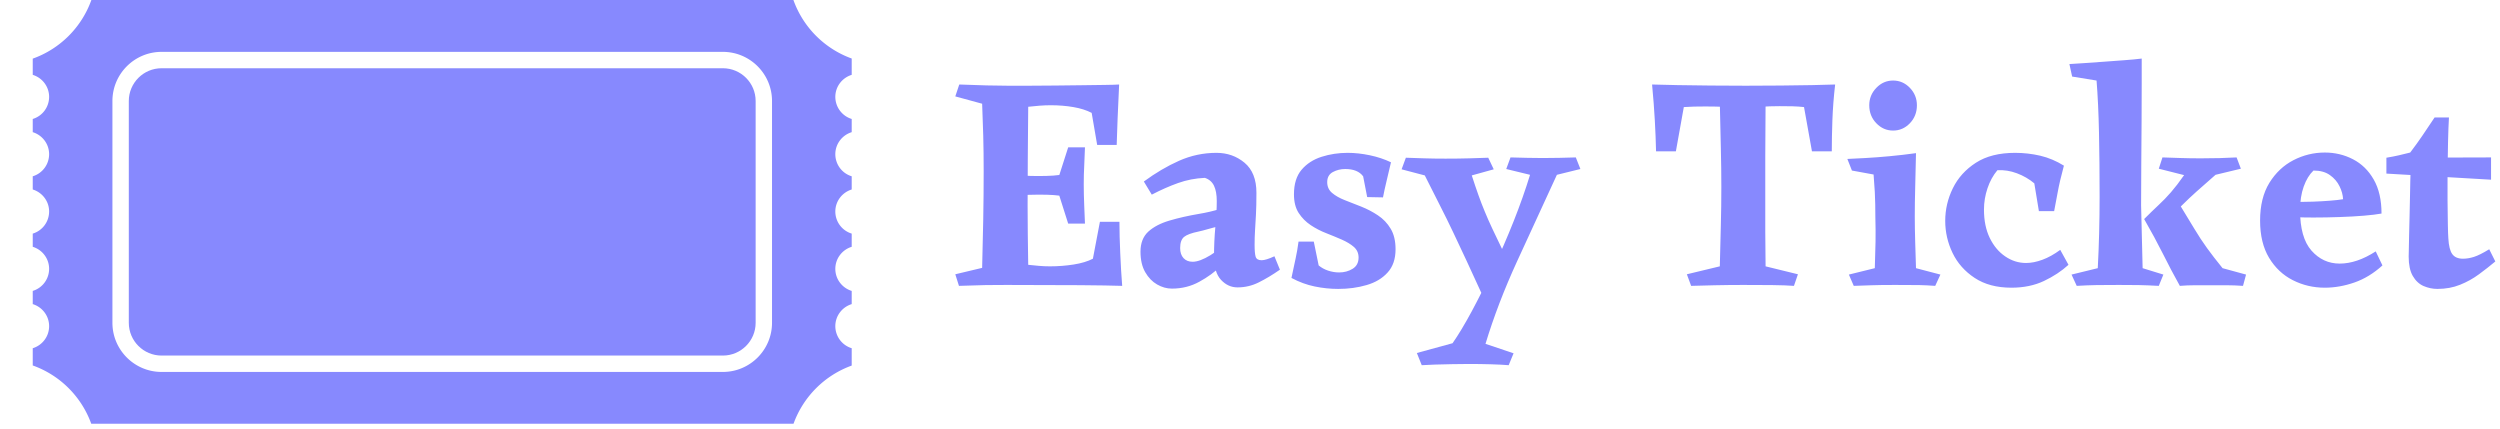 <svg xmlns="http://www.w3.org/2000/svg" version="1.1" xmlns:xlink="http://www.w3.org/1999/xlink" xmlns:svgjs="http://svgjs.dev/svgjs" width="2000" height="343" viewBox="0 0 2000 343"><g transform="matrix(1,0,0,1,-1.212,-1.997)"><svg viewBox="0 0 396 68" data-background-color="#ffffff" preserveAspectRatio="xMidYMid meet" height="343" width="2000" xmlns="http://www.w3.org/2000/svg" xmlns:xlink="http://www.w3.org/1999/xlink"><g id="tight-bounds" transform="matrix(1,0,0,1,0.24,0.396)"><svg viewBox="0 0 395.52 67.208" height="67.208" width="395.52"><g><svg viewBox="0 0 640.425 108.824" height="67.208" width="395.52"><g transform="matrix(1,0,0,1,244.905,15.04)"><svg viewBox="0 0 395.52 78.744" height="78.744" width="395.52"><g id="textblocktransform"><svg viewBox="0 0 395.52 78.744" height="78.744" width="395.52" id="textblock"><g><svg viewBox="0 0 395.52 78.744" height="78.744" width="395.52"><g transform="matrix(1,0,0,1,0,0)"><svg width="395.52" viewBox="1 -37.25 252.38 50.25" height="78.744" data-palette-color="#8789fe"><path d="M20.8-18.55L20.8-18.55 20.8-14.35Q19.65-14.55 18.85-14.68 18.05-14.8 17.13-14.88 16.2-14.95 14.65-14.95L14.65-14.95Q13.45-14.95 12.08-14.9 10.7-14.85 9.05-14.6L9.05-14.6 9.05-18.3Q10.8-18.15 12.08-18.07 13.35-18 14.55-18L14.55-18Q16.1-18 17.05-18.07 18-18.15 18.82-18.28 19.65-18.4 20.8-18.55ZM19.5-22.7L22.25-22.7Q22.2-21.2 22.13-19.73 22.05-18.25 22.05-16.65L22.05-16.65Q22.05-15 22.13-13.13 22.2-11.25 22.25-10.2L22.25-10.2 19.5-10.2 17.85-15.4 17.85-17.55 19.5-22.7ZM28.35 0L28.35 0Q23.95-0.15 9.4-0.15L9.4-0.15Q7.65-0.15 6-0.13 4.35-0.1 1.6 0L1.6 0 1-1.9 5.4-2.95Q5.5-7 5.58-10.93 5.65-14.85 5.65-18.8L5.65-18.8Q5.65-21.95 5.58-24.6 5.5-27.25 5.4-29.85L5.4-29.85 1-31.05 1.65-33Q4.15-32.9 6.15-32.85 8.15-32.8 9.6-32.8L9.6-32.8Q11.05-32.8 13.1-32.8 15.15-32.8 17.4-32.83 19.65-32.85 21.75-32.88 23.85-32.9 25.48-32.93 27.1-32.95 27.85-33L27.85-33Q27.7-29.85 27.6-27.43 27.5-25 27.45-23.1L27.45-23.1 24.25-23.1 23.35-28.35Q22.1-29 20.35-29.3 18.6-29.6 16.65-29.6L16.65-29.6Q15.75-29.6 14.83-29.53 13.9-29.45 12.95-29.35L12.95-29.35Q12.9-24.85 12.88-20.85 12.85-16.85 12.85-13.15L12.85-13.15Q12.85-10.85 12.88-8.45 12.9-6.05 12.95-3.45L12.95-3.45Q13.8-3.35 14.7-3.28 15.6-3.2 16.5-3.2L16.5-3.2Q18.5-3.2 20.4-3.5 22.3-3.8 23.55-4.45L23.55-4.45 24.7-10.5 27.9-10.5Q27.9-8.2 28.03-5.38 28.15-2.55 28.35 0ZM43.8-21.8L43.8-21.8Q46.45-21.8 48.4-20.18 50.35-18.55 50.35-15.25L50.35-15.25Q50.35-13.1 50.27-11.65 50.2-10.2 50.12-9.08 50.05-7.95 50.05-6.75L50.05-6.75Q50.05-5.35 50.22-4.78 50.4-4.2 51.2-4.2L51.2-4.2Q51.9-4.2 53.3-4.85L53.3-4.85 54.2-2.65Q52.4-1.4 50.75-0.58 49.1 0.25 47.25 0.25L47.25 0.25Q45.7 0.25 44.55-0.98 43.4-2.2 43.4-4.85L43.4-4.85Q43.4-7.3 43.62-9.68 43.85-12.05 43.85-13.9L43.85-13.9Q43.85-15.45 43.4-16.4 42.95-17.35 41.9-17.7L41.9-17.7Q39.6-17.6 37.5-16.85 35.4-16.1 33.2-14.95L33.2-14.95 31.9-17.1Q34.75-19.2 37.67-20.5 40.6-21.8 43.8-21.8ZM47.35-13.95L47.35-13.95 44.35-9.8Q43.25-9.55 42.4-9.3 41.55-9.05 40.85-8.9L40.85-8.9Q39.15-8.55 38.5-8.03 37.85-7.5 37.85-6.2L37.85-6.2Q37.85-5.15 38.4-4.55 38.95-3.95 39.9-3.95L39.9-3.95Q41.05-3.95 42.82-5.03 44.6-6.1 45.85-7.75L45.85-7.75 46.8-5.7Q46-4.7 44.52-3.25 43.05-1.8 41-0.68 38.95 0.45 36.5 0.45L36.5 0.45Q35.25 0.45 34.07-0.23 32.9-0.9 32.12-2.25 31.35-3.6 31.35-5.6L31.35-5.6Q31.35-7.7 32.62-8.88 33.9-10.05 36.1-10.7 38.3-11.35 40.95-11.8L40.95-11.8Q42.75-12.1 44.3-12.58 45.85-13.05 47.35-13.95ZM56.09-1.3L56.09-1.3Q56.5-3.2 56.77-4.48 57.05-5.75 57.25-7.25L57.25-7.25 59.75-7.25 60.55-3.35Q61.2-2.8 62.09-2.5 63-2.2 63.9-2.2L63.9-2.2Q65.15-2.2 66.12-2.8 67.09-3.4 67.09-4.65L67.09-4.65Q67.09-5.7 66.32-6.38 65.55-7.05 64.34-7.58 63.15-8.1 61.8-8.63 60.45-9.15 59.25-9.95 58.05-10.75 57.27-11.95 56.5-13.15 56.5-15L56.5-15Q56.5-17.55 57.75-19.03 59-20.5 61.02-21.15 63.05-21.8 65.3-21.8L65.3-21.8Q67.05-21.8 68.95-21.4 70.84-21 72.4-20.25L72.4-20.25Q72-18.5 71.67-17.15 71.34-15.8 71.09-14.5L71.09-14.5 68.5-14.55 67.84-17.95Q66.95-19.15 64.9-19.15L64.9-19.15Q63.8-19.15 62.87-18.65 61.95-18.15 61.95-17L61.95-17Q61.95-15.9 62.75-15.23 63.55-14.55 64.82-14.05 66.09-13.55 67.55-12.98 69-12.4 70.27-11.55 71.55-10.7 72.34-9.38 73.15-8.05 73.15-6L73.15-6Q73.15-3.6 71.84-2.18 70.55-0.75 68.4-0.13 66.25 0.5 63.75 0.5L63.75 0.5Q61.84 0.5 59.9 0.1 57.95-0.3 56.09-1.3ZM102.69-21.05L102.69-21.05 103.44-19.15 99.59-18.2Q96.24-10.95 93.07-4.03 89.89 2.9 87.89 9.5L87.89 9.5 92.49 11.05 91.69 13Q90.49 12.9 88.74 12.85 86.99 12.8 85.19 12.8L85.19 12.8Q83.99 12.8 82.47 12.83 80.94 12.85 79.59 12.9 78.24 12.95 77.44 13L77.44 13 76.64 11 82.49 9.4Q83.89 7.4 85.62 4.2 87.34 1 89.14-2.83 90.94-6.65 92.52-10.63 94.09-14.6 95.19-18.2L95.19-18.2 91.29-19.15 91.99-21.05Q93.54-21 94.77-20.98 95.99-20.95 97.29-20.95L97.29-20.95Q98.64-20.95 99.99-20.98 101.34-21 102.69-21.05ZM88.34-21L88.34-21 89.24-19.1 85.64-18.1Q86.24-16.25 86.74-14.85 87.24-13.45 87.77-12.18 88.29-10.9 89.02-9.35 89.74-7.8 90.79-5.65L90.79-5.65Q90.89-5.15 90.54-3.98 90.19-2.8 89.62-1.53 89.04-0.25 88.42 0.65 87.79 1.55 87.39 1.55L87.39 1.55Q85.99-1.55 84.84-4 83.69-6.45 82.64-8.68 81.59-10.9 80.44-13.15 79.29-15.4 77.94-18.1L77.94-18.1 74.14-19.1 74.84-21Q76.34-20.95 77.87-20.9 79.39-20.85 81.34-20.85L81.34-20.85Q83.44-20.85 85.24-20.9 87.04-20.95 88.34-21ZM126.29-30L133.79-30Q133.74-25.05 133.74-21.23 133.74-17.4 133.74-13.95L133.74-13.95Q133.74-11.4 133.74-8.85 133.74-6.3 133.79-3.2L133.79-3.2 139.09-1.9 138.44 0Q137.14-0.1 134.81-0.13 132.49-0.15 130.09-0.15L130.09-0.15Q127.79-0.15 125.46-0.1 123.14-0.05 121.59 0L121.59 0 120.89-1.9 126.29-3.2Q126.39-6.9 126.46-9.98 126.54-13.05 126.54-16.2L126.54-16.2Q126.54-19.15 126.46-22.53 126.39-25.9 126.29-30L126.29-30ZM145.19-33L145.19-33Q144.84-29.95 144.74-27.18 144.64-24.4 144.64-22.05L144.64-22.05 141.39-22.05 140.09-29.3Q139.24-29.4 138.19-29.43 137.14-29.45 136.09-29.45L136.09-29.45Q134.54-29.45 132.99-29.35 131.44-29.25 130.19-29L130.19-29Q128.89-29.25 127.24-29.33 125.59-29.4 123.94-29.4L123.94-29.4Q122.99-29.4 122.09-29.38 121.19-29.35 120.39-29.3L120.39-29.3 119.09-22.05 115.84-22.05Q115.79-24.4 115.64-27.1 115.49-29.8 115.19-33L115.19-33Q116.89-32.95 119.36-32.9 121.84-32.85 124.71-32.83 127.59-32.8 130.54-32.8L130.54-32.8Q133.54-32.8 136.34-32.83 139.14-32.85 141.44-32.9 143.74-32.95 145.19-33ZM158.44-21.75L158.44-21.75Q158.38-18.85 158.31-16.2 158.24-13.55 158.24-11.4L158.24-11.4Q158.24-9.55 158.31-7.15 158.38-4.75 158.44-2.9L158.44-2.9 162.44-1.85 161.59 0Q160.28-0.1 158.96-0.13 157.63-0.15 154.99-0.15L154.99-0.15Q152.53-0.15 151.16-0.1 149.78-0.05 148.24 0L148.24 0 147.44-1.85 151.69-2.9Q151.78-5.4 151.81-7.25 151.84-9.1 151.78-11.3L151.78-11.3Q151.78-12.45 151.76-13.35 151.74-14.25 151.69-15.38 151.63-16.5 151.49-18.25L151.49-18.25 147.94-18.9 147.19-20.8Q148.34-20.85 150.16-20.95 151.99-21.05 154.13-21.25 156.28-21.45 158.44-21.75ZM154.69-25.45L154.69-25.45Q153.09-25.45 151.94-26.65 150.78-27.85 150.78-29.6L150.78-29.6Q150.78-31.25 151.94-32.45 153.09-33.65 154.69-33.65L154.69-33.65Q156.28-33.65 157.44-32.45 158.59-31.25 158.59-29.6L158.59-29.6Q158.59-27.85 157.44-26.65 156.28-25.45 154.69-25.45ZM182.08-5.9L183.43-3.45Q181.73-1.9 179.41-0.8 177.08 0.3 174.08 0.3L174.08 0.3Q170.48 0.3 168.06-1.3 165.63-2.9 164.43-5.4 163.23-7.9 163.23-10.65L163.23-10.65Q163.23-13.45 164.48-16 165.73-18.55 168.26-20.18 170.78-21.8 174.68-21.8L174.68-21.8Q176.78-21.8 178.81-21.33 180.83-20.85 182.68-19.7L182.68-19.7Q181.98-17.1 181.68-15.43 181.38-13.75 181.08-12.25L181.08-12.25 178.58-12.25 177.83-16.8Q176.58-17.85 174.98-18.45 173.38-19.05 171.78-18.95L171.78-18.95Q170.73-17.7 170.16-16 169.58-14.3 169.58-12.5L169.58-12.5Q169.58-9.8 170.53-7.85 171.48-5.9 173.06-4.83 174.63-3.75 176.48-3.75L176.48-3.75Q177.73-3.75 179.16-4.28 180.58-4.8 182.08-5.9L182.08-5.9ZM195.43-37.25L195.43-37.25Q195.43-36 195.43-33.25 195.43-30.5 195.41-27 195.38-23.5 195.36-19.88 195.33-16.25 195.33-13.2L195.33-13.2 195.58-2.9 198.98-1.85 198.23 0Q196.38-0.1 194.91-0.13 193.43-0.15 191.68-0.15L191.68-0.15Q189.68-0.15 188.06-0.13 186.43-0.1 184.78 0L184.78 0 183.93-1.85 188.23-2.9Q188.53-8.55 188.53-14.65L188.53-14.65Q188.53-20.25 188.43-25.08 188.33-29.9 188.03-33.65L188.03-33.65 184.03-34.3 183.58-36.35Q184.43-36.4 185.93-36.5 187.43-36.6 189.18-36.73 190.93-36.85 192.58-36.98 194.23-37.1 195.43-37.25ZM195.83-10.95L195.83-10.95Q197.13-12.25 198.18-13.23 199.23-14.2 200.23-15.35 201.23-16.5 202.38-18.15L202.38-18.15 198.23-19.2 198.83-21.05Q200.38-21 201.86-20.95 203.33-20.9 205.13-20.9L205.13-20.9Q208.38-20.9 210.98-21.05L210.98-21.05 211.68-19.2 207.53-18.2Q205.63-16.55 204.41-15.45 203.18-14.35 202.16-13.33 201.13-12.3 199.73-10.95L199.73-10.95 201.48-13.6Q203.03-11.05 204.06-9.35 205.08-7.65 206.13-6.2 207.18-4.75 208.68-2.9L208.68-2.9 212.53-1.85 212.03 0Q210.63-0.1 209.41-0.1 208.18-0.1 206.73-0.1L206.73-0.1Q205.33-0.1 204.11-0.1 202.88-0.1 201.68 0L201.68 0Q200.23-2.6 198.91-5.25 197.58-7.9 195.83-10.95ZM225.43-21.85L225.43-21.85Q227.93-21.85 230.05-20.75 232.18-19.65 233.45-17.43 234.73-15.2 234.73-11.85L234.73-11.85Q233.63-11.65 231.83-11.5 230.03-11.35 227.88-11.28 225.73-11.2 223.58-11.2L223.58-11.2Q221.98-11.2 220.83-11.25 219.68-11.3 219.28-11.35L219.28-11.35 219.28-13.75Q219.83-13.75 220.95-13.75 222.08-13.75 223.48-13.8 224.88-13.85 226.2-13.95 227.53-14.05 228.43-14.2L228.43-14.2Q228.38-15.25 227.85-16.32 227.33-17.4 226.28-18.15 225.23-18.9 223.58-18.9L223.58-18.9Q222.58-17.95 221.98-16.28 221.38-14.6 221.38-12.4L221.38-12.4Q221.38-7.9 223.25-5.78 225.13-3.65 227.88-3.65L227.88-3.65Q230.68-3.65 233.78-5.65L233.78-5.65 234.88-3.35Q232.73-1.4 230.28-0.55 227.83 0.3 225.43 0.3L225.43 0.3Q222.63 0.3 220.2-0.93 217.78-2.15 216.3-4.6 214.83-7.05 214.83-10.7L214.83-10.7Q214.83-14.4 216.35-16.88 217.88-19.35 220.3-20.6 222.73-21.85 225.43-21.85ZM245.78-27.6L245.78-27.6Q245.68-25.85 245.63-23.53 245.58-21.2 245.55-18.73 245.53-16.25 245.55-14 245.58-11.75 245.6-10.1 245.63-8.45 245.68-7.8L245.68-7.8Q245.78-5.95 246.33-5.2 246.88-4.45 248.08-4.45L248.08-4.45Q248.93-4.45 249.88-4.75 250.83-5.05 252.38-6L252.38-6 253.38-4Q252.13-2.95 250.7-1.9 249.28-0.85 247.6-0.18 245.93 0.5 243.88 0.5L243.88 0.5Q242.73 0.5 241.63 0.03 240.53-0.45 239.85-1.63 239.18-2.8 239.18-4.8L239.18-4.8Q239.18-4.75 239.2-5.7 239.23-6.65 239.25-8.22 239.28-9.8 239.33-11.55 239.38-13.3 239.4-14.85 239.43-16.4 239.45-17.38 239.48-18.35 239.48-18.25L239.48-18.25Q239.43-18.8 238.85-19.2 238.28-19.6 237.53-19.9 236.78-20.2 236.18-20.45 235.58-20.7 235.53-21L235.53-21Q236.73-21.2 237.58-21.4 238.43-21.6 239.43-21.85L239.43-21.85Q240.53-23.3 241.4-24.58 242.28-25.85 243.43-27.6L243.43-27.6Q243.88-27.6 244.58-27.6 245.28-27.6 245.78-27.6ZM235.53-21L252.68-21.05 252.68-17.4 235.53-18.4 235.53-21Z" opacity="1" transform="matrix(1,0,0,1,0,0)" fill="#8789fe" class="wordmark-text-0" data-fill-palette-color="primary" id="text-0"></path></svg></g></svg></g></svg></g></svg></g><g><svg viewBox="0 0 226.316 108.824" height="108.824" width="226.316"><g><svg xmlns="http://www.w3.org/2000/svg" xmlns:xlink="http://www.w3.org/1999/xlink" version="1.1" x="8" y="0" viewBox="0 23.5 100 51.743" enable-background="new 0 0 100 100" xml:space="preserve" height="108.824" width="210.316" class="icon-icon-0" data-fill-palette-color="accent" id="icon-0"><path fill="#8789fe" d="M84.27 31.833H15.73C13.524 31.833 11.73 33.627 11.73 35.833V62.916C11.73 65.122 13.524 66.916 15.73 66.916H84.27C86.477 66.916 88.27 65.122 88.27 62.916V35.833C88.27 33.628 86.477 31.833 84.27 31.833" data-fill-palette-color="accent"></path><path fill="#8789fe" d="M100 32.639V30.645A11.83 11.83 0 0 1 92.882 23.5H7.16A11.83 11.83 0 0 1 0 30.66V32.639C1.155 32.997 2 34.061 2 35.333A2.82 2.82 0 0 1 0 38.027V39.638C1.155 39.996 2 41.06 2 42.332A2.82 2.82 0 0 1 0 45.026V46.637C1.155 46.995 2 48.059 2 49.331A2.82 2.82 0 0 1 0 52.025V53.635C1.155 53.992 2 55.058 2 56.329A2.82 2.82 0 0 1 0 59.022V60.633C1.155 60.99 2 62.055 2 63.327S1.155 65.664 0 66.021V68.125A11.83 11.83 0 0 1 7.145 75.243H92.896A11.83 11.83 0 0 1 100 68.139V66.02A2.82 2.82 0 0 1 98 63.327C98 62.056 98.846 60.99 100 60.633V59.023C98.846 58.666 98 57.601 98 56.329S98.846 53.992 100 53.635V52.024A2.82 2.82 0 0 1 98 49.331C98 48.059 98.846 46.994 100 46.637V45.026A2.82 2.82 0 0 1 98 42.332C98 41.06 98.846 39.995 100 39.638V38.027A2.83 2.83 0 0 1 98 35.332C98 34.061 98.846 32.996 100 32.639M90.27 62.916C90.27 66.225 87.58 68.916 84.27 68.916H15.73C12.421 68.916 9.73 66.225 9.73 62.916V35.833C9.73 32.524 12.421 29.833 15.73 29.833H84.27C87.58 29.833 90.27 32.524 90.27 35.833z" data-fill-palette-color="accent"></path></svg></g></svg></g></svg></g><defs></defs></svg><rect width="395.52" height="67.208" fill="none" stroke="none" visibility="hidden"></rect></g></svg></g></svg>